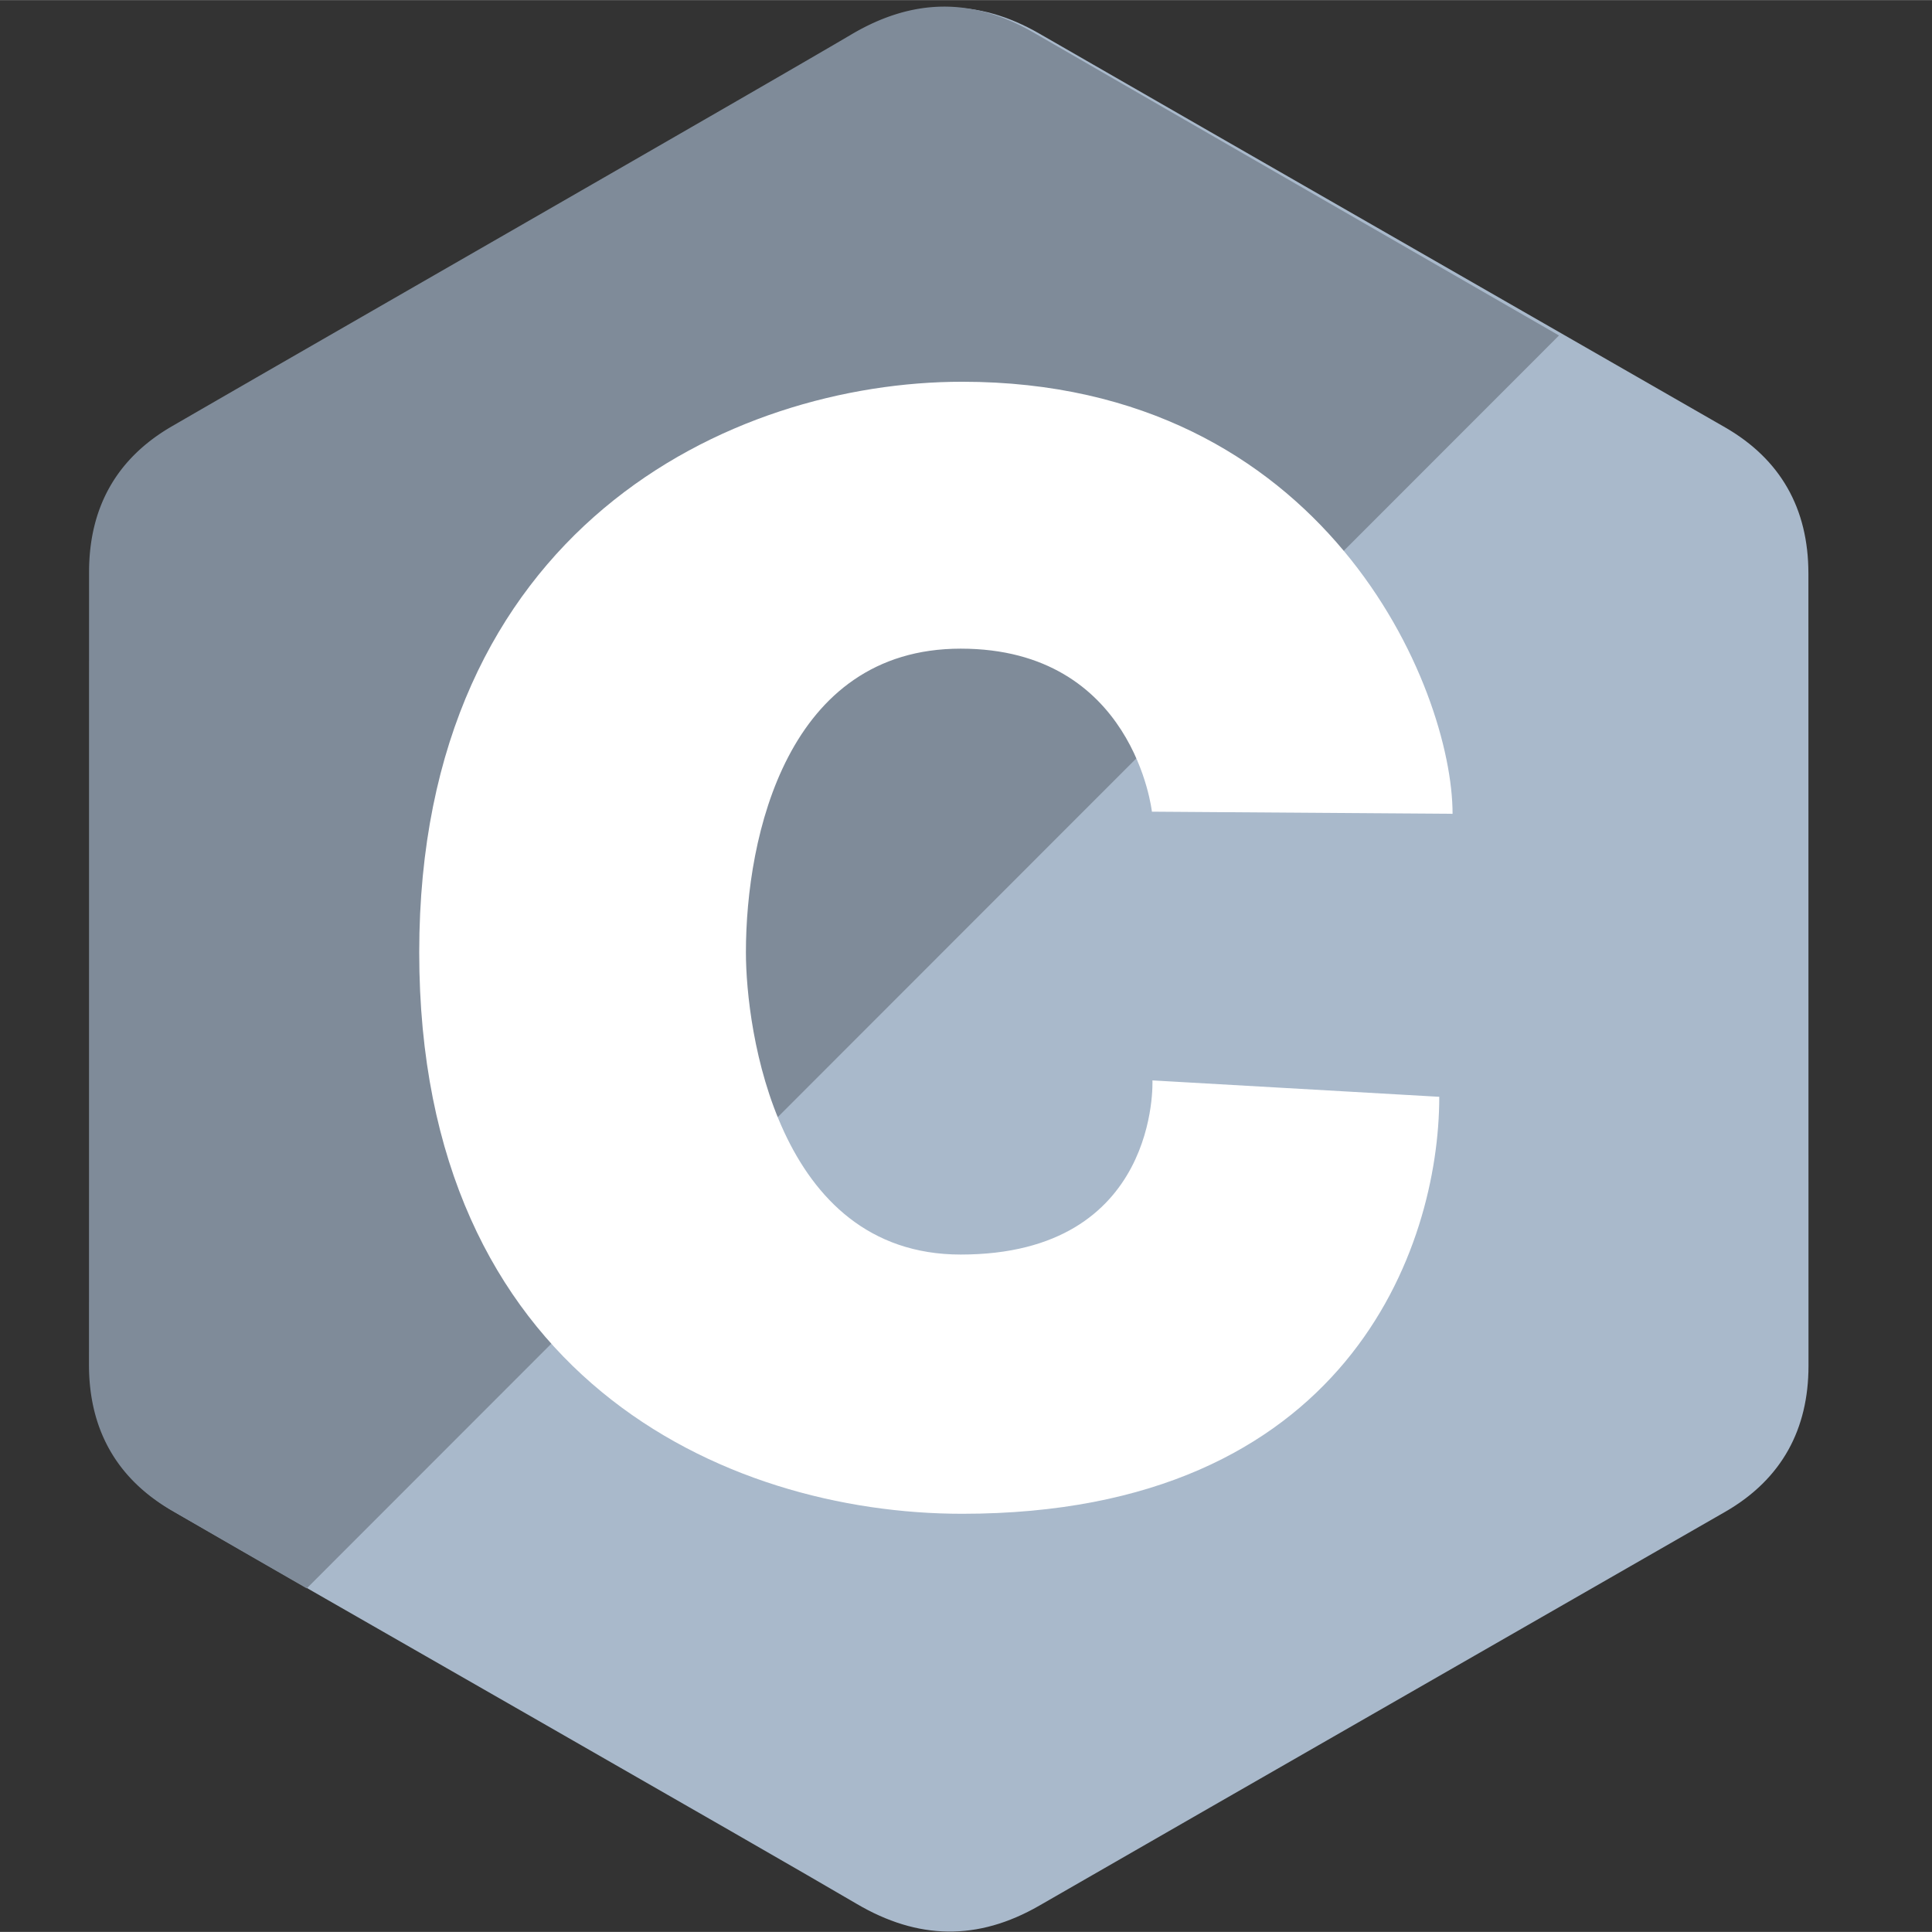 <?xml version="1.0" encoding="UTF-8" standalone="no"?>
<svg
   xmlns:dc="http://purl.org/dc/elements/1.1/"
   xmlns:cc="http://creativecommons.org/ns#"
   xmlns:rdf="http://www.w3.org/1999/02/22-rdf-syntax-ns#"
   xmlns:svg="http://www.w3.org/2000/svg"
   xmlns="http://www.w3.org/2000/svg"
   xmlns:sodipodi="http://sodipodi.sourceforge.net/DTD/sodipodi-0.dtd"
   xmlns:inkscape="http://www.inkscape.org/namespaces/inkscape"
   inkscape:version="1.0rc1 (09960d6, 2020-04-09)"
   sodipodi:docname="CLogo.svg"
   id="svg839"
   version="1.1"
   preserveAspectRatio="xMidYMid"
   viewBox="0 0 256 255.974"
   height="2222"
   width="2222">
  <rect x="0" y="0" width="256" height="255.974" fill="#333333" stroke="none"/>
  <defs
     id="defs843" />
  <sodipodi:namedview
     inkscape:current-layer="svg839"
     inkscape:window-maximized="0"
     inkscape:window-y="23"
     inkscape:window-x="0"
     inkscape:cy="865.7383"
     inkscape:cx="1438.9954"
     inkscape:zoom="0.1872491"
     showgrid="false"
     id="namedview841"
     inkscape:window-height="767"
     inkscape:window-width="1240"
     inkscape:pageshadow="2"
     inkscape:pageopacity="0"
     guidetolerance="10"
     gridtolerance="10"
     objecttolerance="10"
     borderopacity="1"
     bordercolor="#666666"
     pagecolor="#ffffff" />
  <path
     style="stroke-width:0.887"
     inkscape:connector-curvature="0"
     id="path833"
     fill="#a9b9cb"
     d="m 239.622,75.95 c -0.002,-4.287 -0.922,-8.075 -2.781,-11.325 -1.827,-3.197 -4.564,-5.876 -8.233,-7.995 C 198.312,39.218 167.988,21.86 137.703,4.431 129.539,-0.267 121.622,-0.096 113.518,4.67 101.459,11.758 41.088,46.234 23.098,56.62 c -7.408,4.275 -11.014,10.818 -11.015,19.322 -0.012,35.016 0,70.03 -0.012,105.046 0.002,4.192 0.883,7.906 2.661,11.109 1.828,3.293 4.602,6.046 8.357,8.213 17.991,10.386 78.371,44.859 90.426,51.949 8.108,4.768 16.025,4.938 24.192,0.239 30.285,-17.43 60.612,-34.787 90.912,-52.199 3.755,-2.166 6.529,-4.921 8.357,-8.211 1.775,-3.203 2.658,-6.917 2.66,-11.11 0,0 0,-70.012 -0.012,-105.029" />
  <path
     style="stroke-width:0.887"
     inkscape:connector-curvature="0"
     id="path835"
     fill="#7f8b99"
     d="m 136.933,4.295 c -8.133,-4.698 -16.018,-4.526 -24.091,0.239 C 100.831,11.621 40.694,46.092 22.774,56.477 15.394,60.752 11.803,67.293 11.802,75.796 c -0.012,35.01 0,70.02 -0.012,105.031 0.002,4.192 0.879,7.905 2.65,11.107 1.821,3.293 4.584,6.046 8.324,8.212 A 7989.69,7993.725 0 0 0 40.644,210.457 L 206.576,44.44 C 183.359,31.064 160.136,17.699 136.933,4.295" />
  <path
     inkscape:connector-curvature="0"
     id="path837"
     fill="#ffffff"
     d="m 152.634,107.538 39.839,0.281 c 0,-16.599 -16.802,-57.249 -64.973,-57.249 -30.691,0 -71.951,19.512 -71.951,75.61 0,56.097 40.447,74.39 71.951,74.39 51.017,0 63.21,-35.302 63.21,-55.252 l -38.007,-2.173 c 0,0 1.017,23.075 -25.406,23.075 -24.39,0 -28.46,-29.878 -28.46,-40.04 0,-15.447 5.493,-40.244 28.46,-40.244 22.968,0 25.337,21.602 25.337,21.602" />
</svg>
